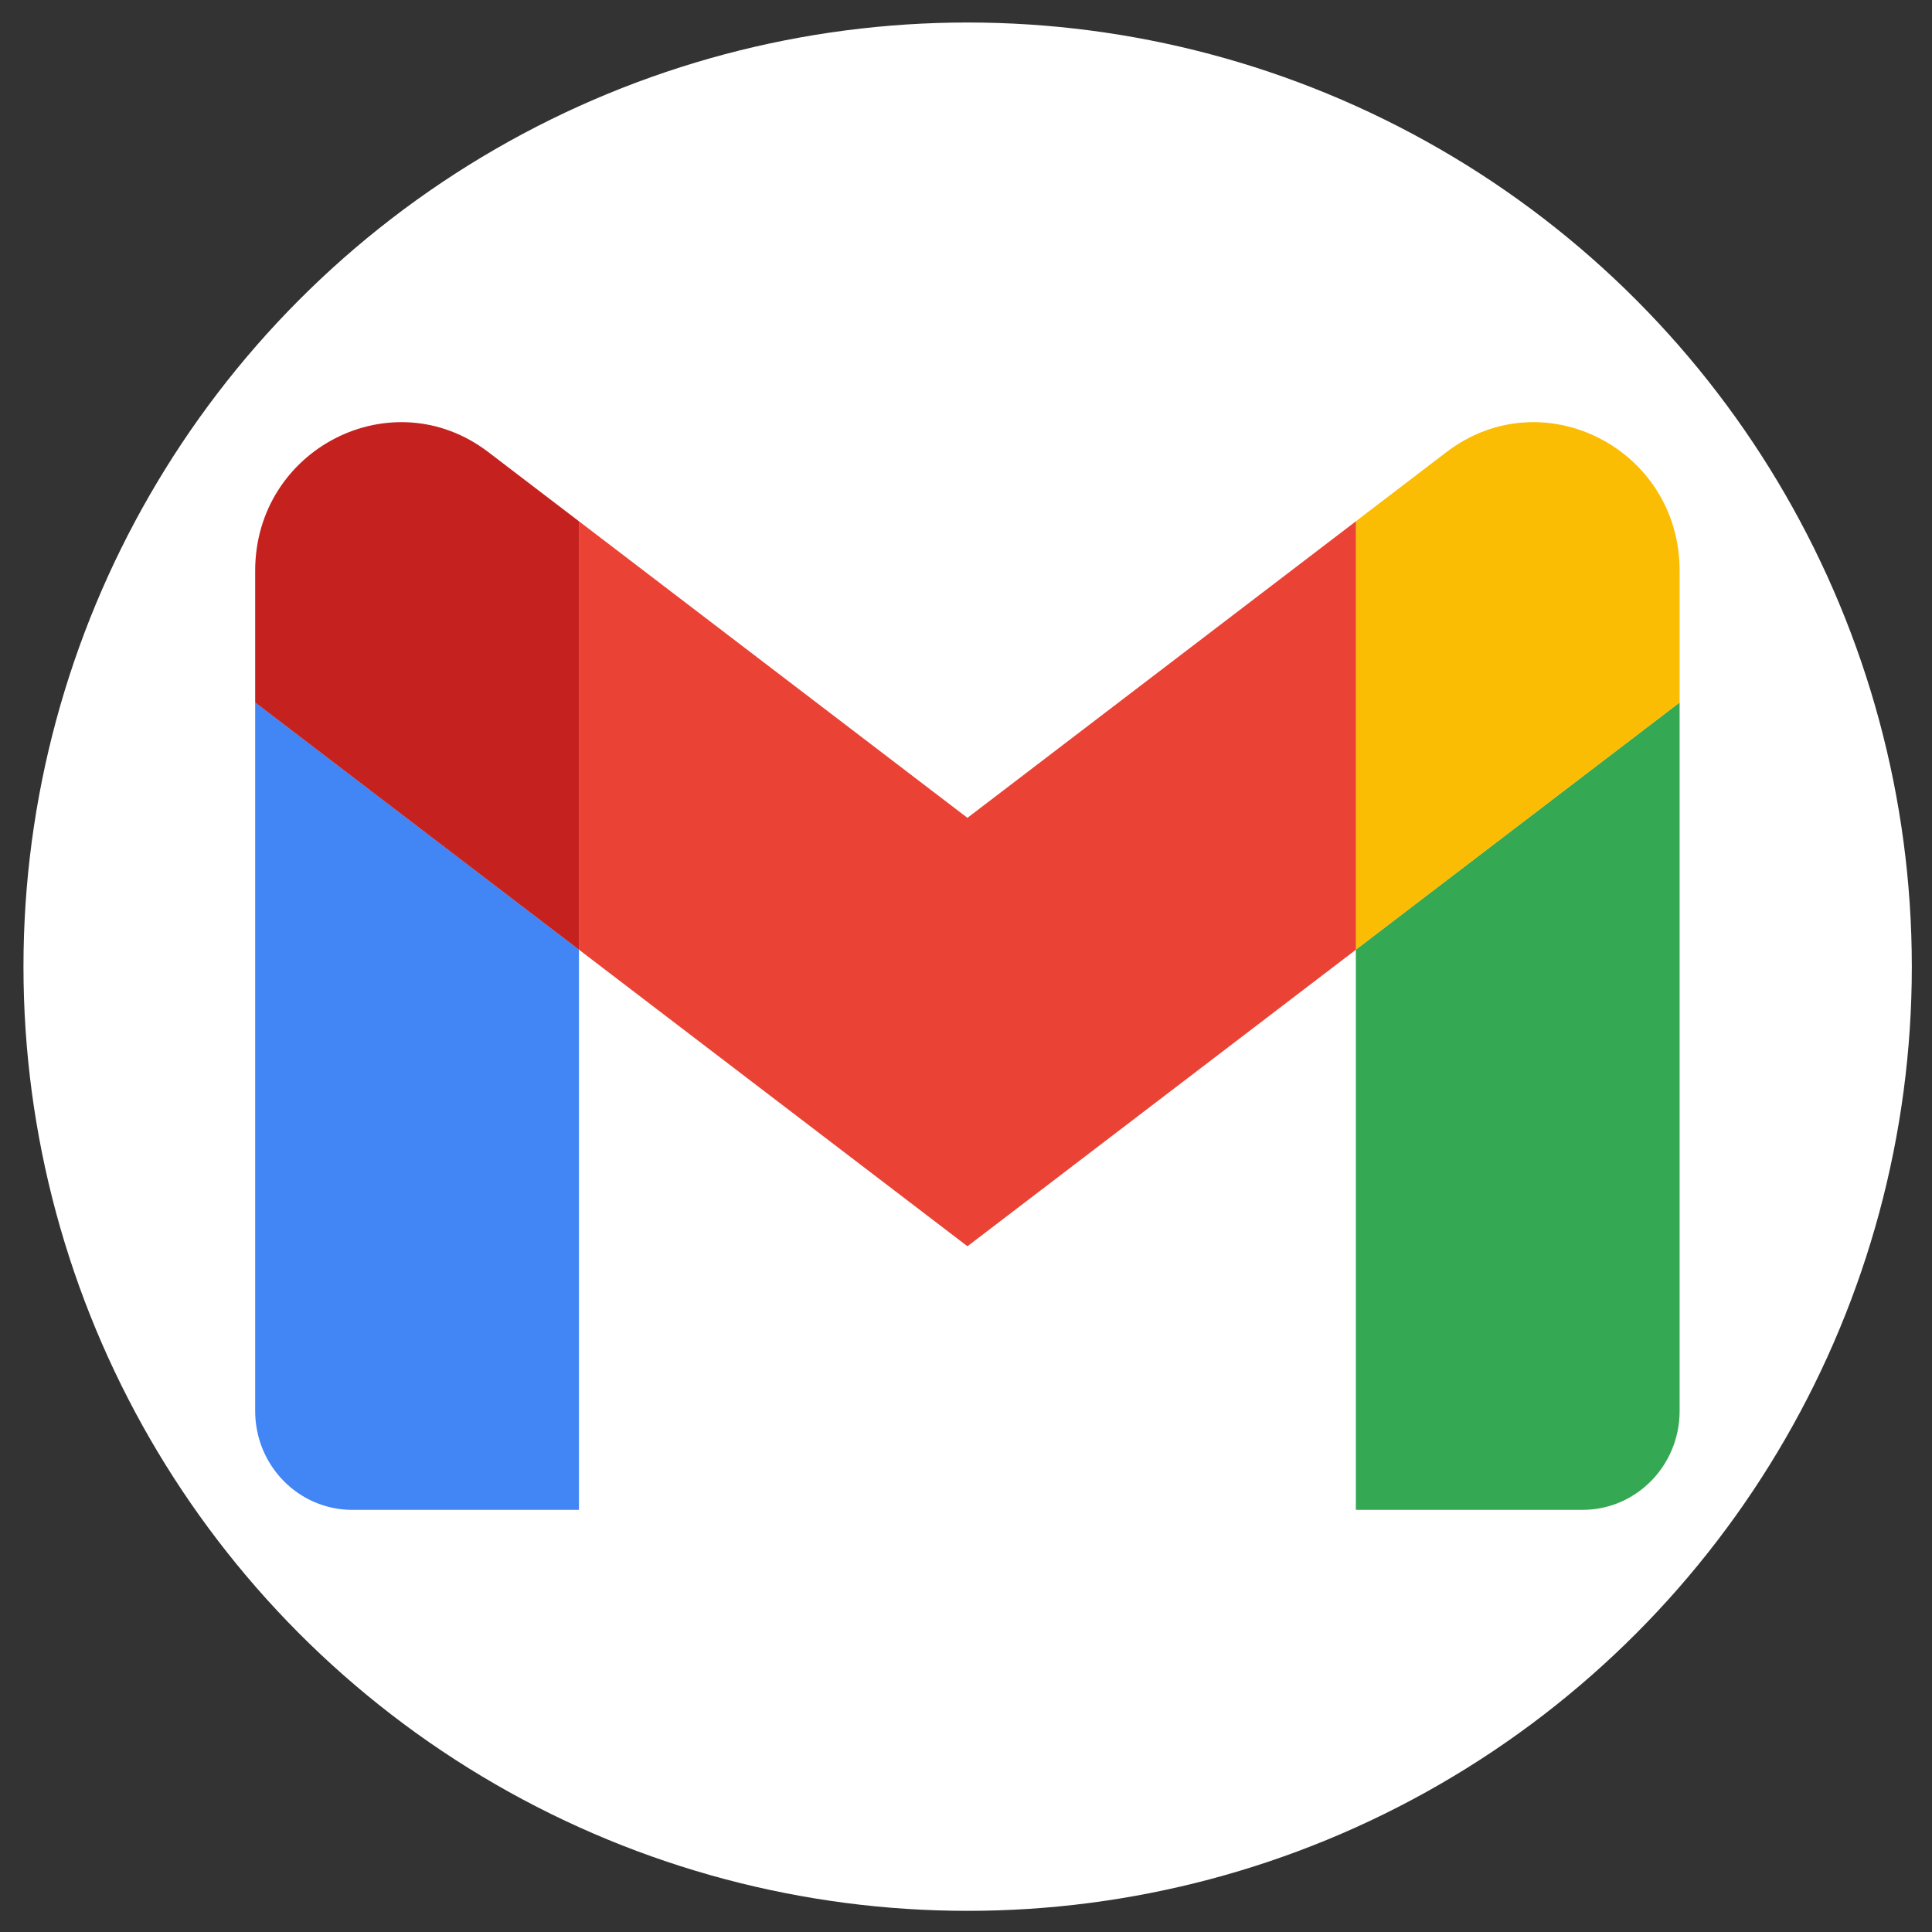 <?xml version="1.0" encoding="UTF-8" standalone="no" ?>
<!DOCTYPE svg PUBLIC "-//W3C//DTD SVG 1.1//EN" "http://www.w3.org/Graphics/SVG/1.1/DTD/svg11.dtd">
<svg xmlns="http://www.w3.org/2000/svg" xmlns:xlink="http://www.w3.org/1999/xlink" version="1.1" width="32" height="32" viewBox="75 0 1080 1080" xml:space="preserve">
<rect x="75" y="0" width="1080" height="1080" fill="#333333" stroke="none"/>
<desc>Created with Fabric.js 5.2.4</desc>
<defs>
</defs>
<rect x="0" y="0" width="100%" height="100%" fill="transparent"></rect>
<g transform="matrix(1 0 0 1 540 540)" id="3b94aaa4-aa3e-4886-9f72-ef5676e5fe50"  >
<rect style="stroke: none; stroke-width: 1; stroke-dasharray: none; stroke-linecap: butt; stroke-dashoffset: 0; stroke-linejoin: miter; stroke-miterlimit: 4; fill: rgb(157,62,62); fill-rule: nonzero; opacity: 1; visibility: hidden;" vector-effect="non-scaling-stroke"  x="-540" y="-540" rx="0" ry="0" width="1080" height="1080" />
</g>
<g transform="matrix(1 0 0 1 540 540)" id="45026fe7-f63b-427e-bb11-86b5076d6beb"  >
</g>
<g transform="matrix(15.08 0 0 15.08 615.92 540.38)" id="927e26ff-65aa-4cda-b819-525356292aa1"  >
<circle style="stroke: rgb(0,0,0); stroke-width: 0; stroke-dasharray: none; stroke-linecap: butt; stroke-dashoffset: 0; stroke-linejoin: miter; stroke-miterlimit: 4; fill: rgb(255,255,255); fill-rule: nonzero; opacity: 1;" vector-effect="non-scaling-stroke"  cx="0" cy="0" r="35" />
</g>
<g transform="matrix(1.12 0 0 1.14 615.77 540)"  >
<g style="" vector-effect="non-scaling-stroke"   >
		<g transform="matrix(8.08 0 0 8.08 -274.67 68.76)"  >
<path style="stroke: none; stroke-width: 1; stroke-dasharray: none; stroke-linecap: butt; stroke-dashoffset: 0; stroke-linejoin: miter; stroke-miterlimit: 4; fill: rgb(66,133,244); fill-rule: nonzero; opacity: 1;" vector-effect="non-scaling-stroke"  transform=" translate(-10, -41.52)" d="M 6 66.016 L 20 66.016 L 20 32.016 L 0 17.016 L 0 60.016 C 0 63.331 2.685 66.016 6 66.016 z" stroke-linecap="round" />
</g>
		<g transform="matrix(8.08 0 0 8.08 274.69 68.76)"  >
<path style="stroke: none; stroke-width: 1; stroke-dasharray: none; stroke-linecap: butt; stroke-dashoffset: 0; stroke-linejoin: miter; stroke-miterlimit: 4; fill: rgb(52,168,83); fill-rule: nonzero; opacity: 1;" vector-effect="non-scaling-stroke"  transform=" translate(-78, -41.52)" d="M 68 66.016 L 82 66.016 C 85.315 66.016 88 63.331 88 60.016 L 88 17.016 L 68 32.016 z" stroke-linecap="round" />
</g>
		<g transform="matrix(8.08 0 0 8.08 274.69 -137.32)"  >
<path style="stroke: none; stroke-width: 1; stroke-dasharray: none; stroke-linecap: butt; stroke-dashoffset: 0; stroke-linejoin: miter; stroke-miterlimit: 4; fill: rgb(251,188,4); fill-rule: nonzero; opacity: 1;" vector-effect="non-scaling-stroke"  transform=" translate(-78, -16.01)" d="M 68 6.016 L 68 32.016 L 88 17.016 L 88 9.016 C 88 1.601 79.535 -2.634 73.6 1.816 z" stroke-linecap="round" />
</g>
		<g transform="matrix(8.08 0 0 8.08 0.03 -40.3)"  >
<path style="stroke: none; stroke-width: 1; stroke-dasharray: none; stroke-linecap: butt; stroke-dashoffset: 0; stroke-linejoin: miter; stroke-miterlimit: 4; fill: rgb(234,67,53); fill-rule: nonzero; opacity: 1;" vector-effect="non-scaling-stroke"  transform=" translate(-44, -28.02)" d="M 20 32.016 L 20 6.016 L 44 24.016 L 68 6.016 L 68 32.016 L 44 50.016 z" stroke-linecap="round" />
</g>
		<g transform="matrix(8.08 0 0 8.08 -274.67 -137.32)"  >
<path style="stroke: none; stroke-width: 1; stroke-dasharray: none; stroke-linecap: butt; stroke-dashoffset: 0; stroke-linejoin: miter; stroke-miterlimit: 4; fill: rgb(197,34,31); fill-rule: nonzero; opacity: 1;" vector-effect="non-scaling-stroke"  transform=" translate(-10, -16.01)" d="M 0 9.016 L 0 17.016 L 20 32.016 L 20 6.016 L 14.4 1.816 C 8.465 -2.634 0 1.601 0 9.016 z" stroke-linecap="round" />
</g>
</g>
</g>
</svg>